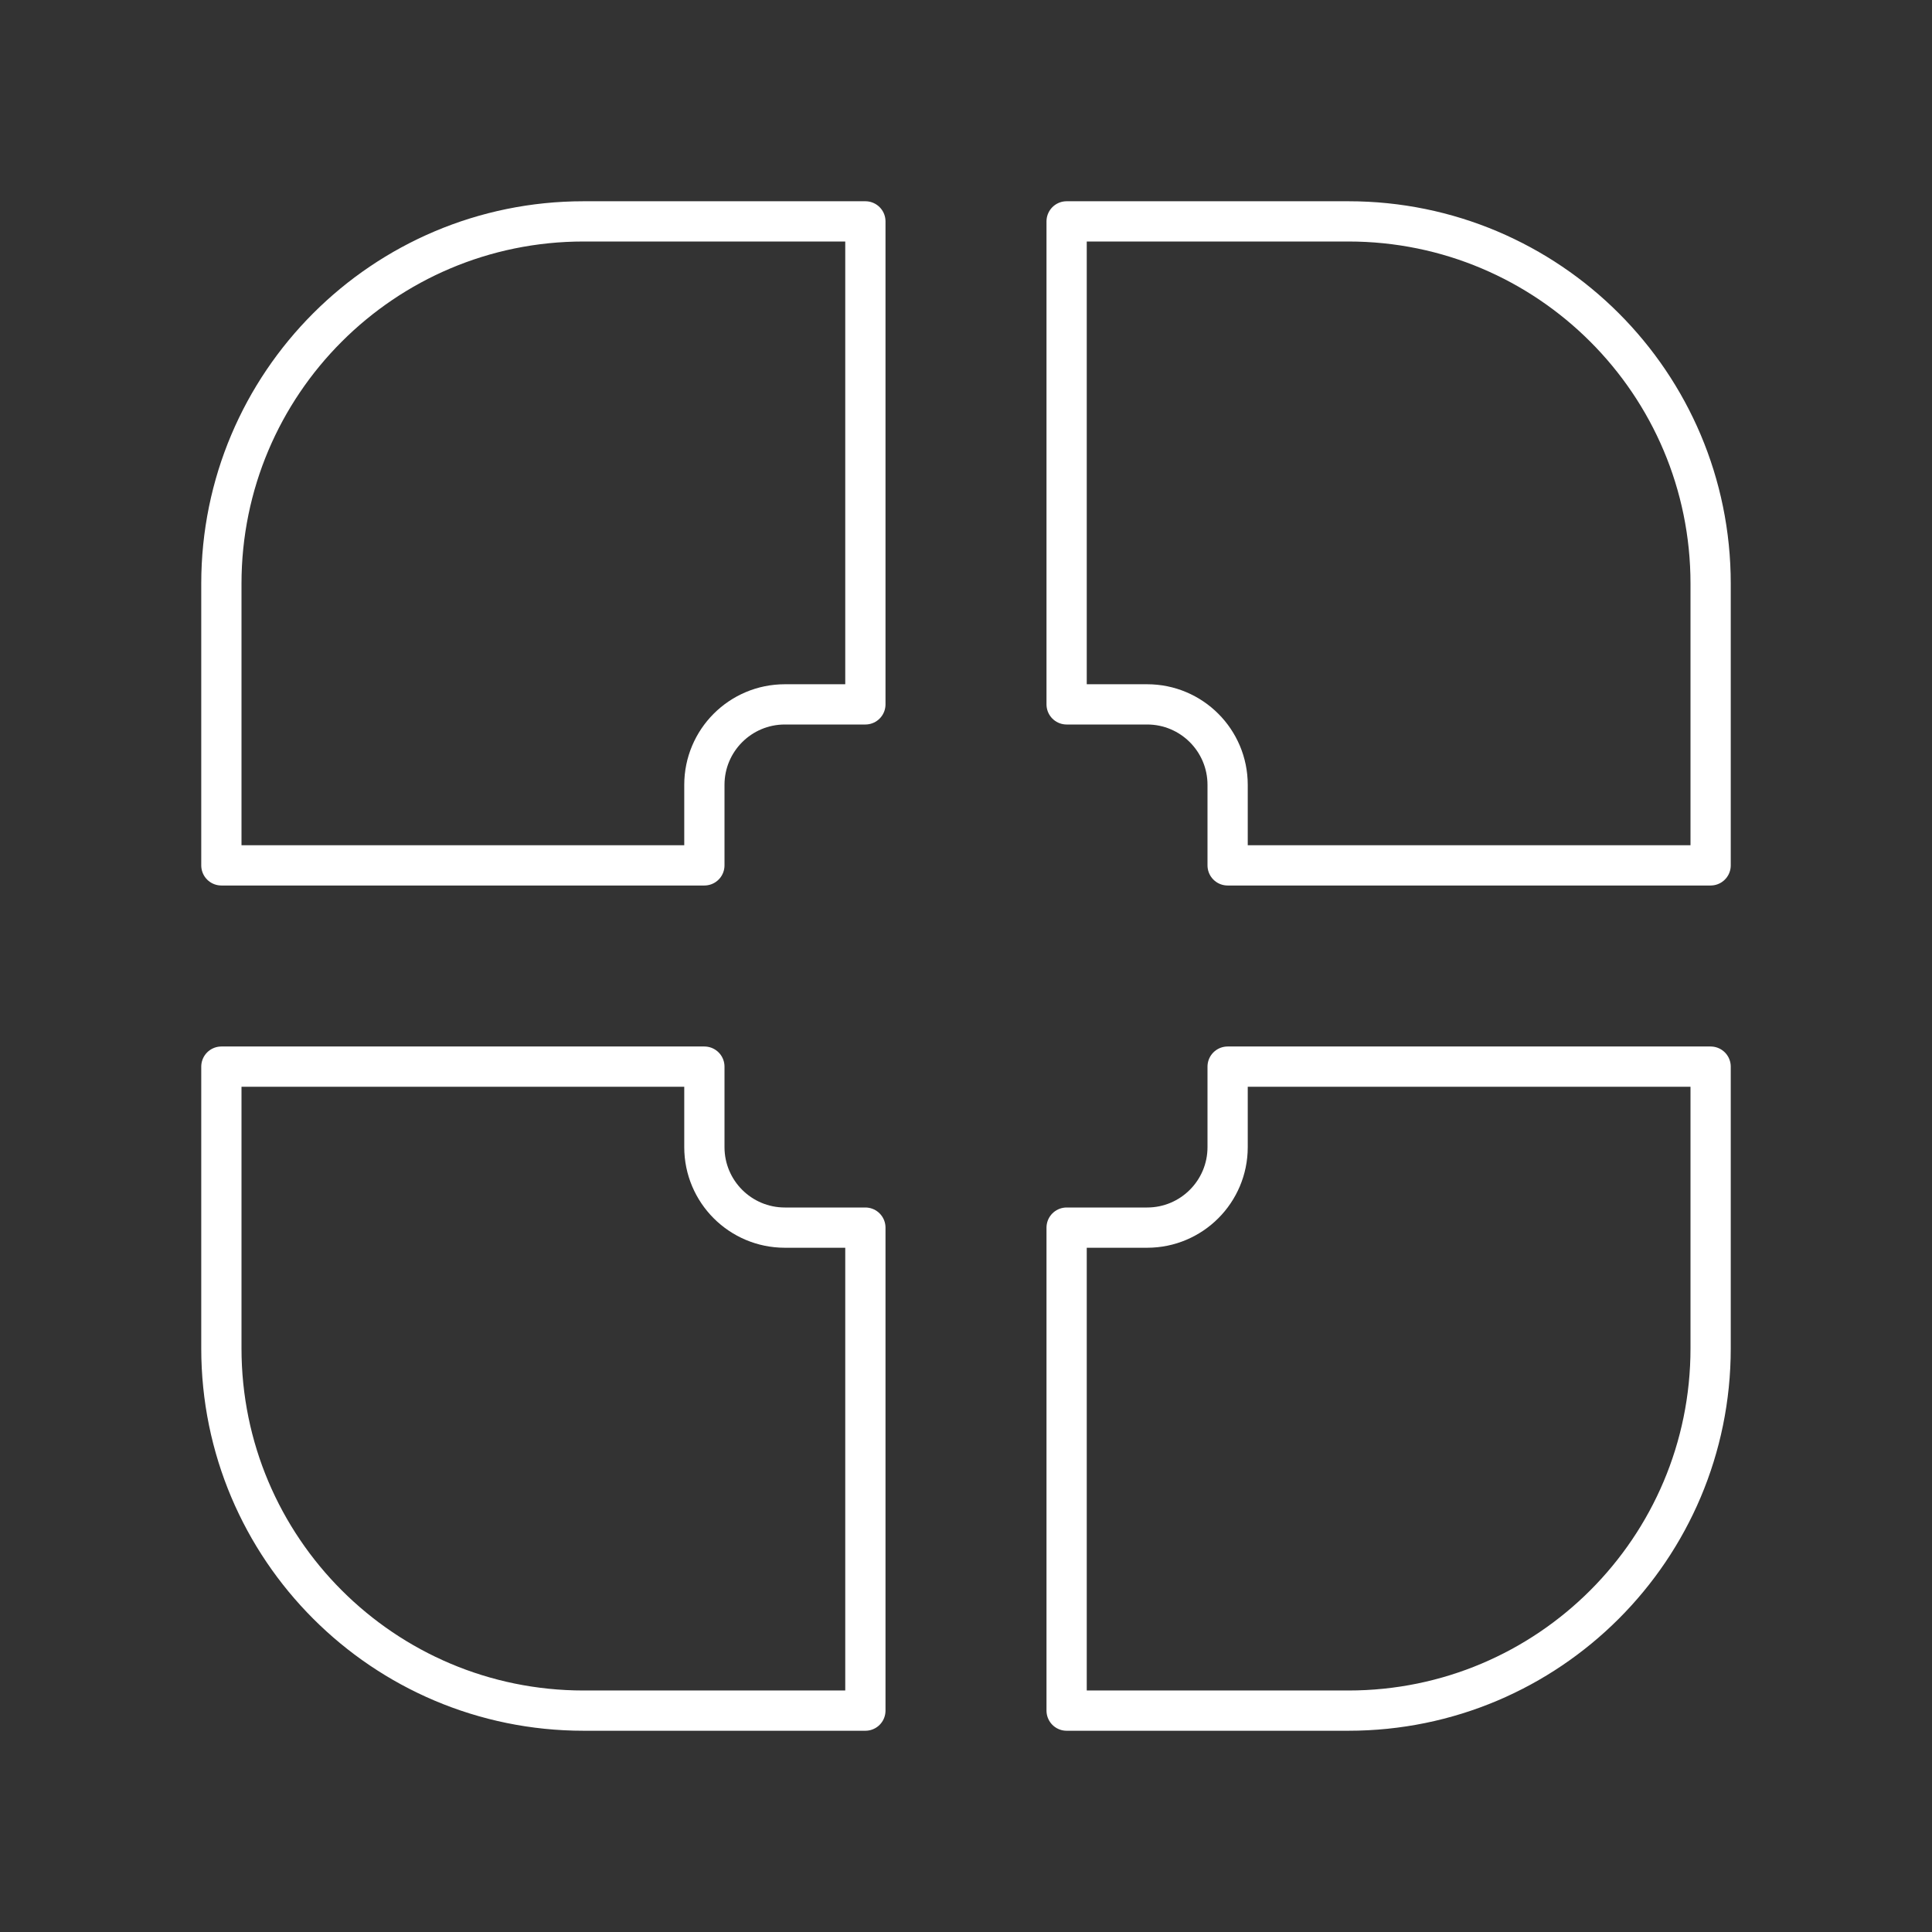 <?xml version="1.0" encoding="UTF-8"?><svg id="b" xmlns="http://www.w3.org/2000/svg" viewBox="0 0 48 48"><rect x="0" y="0" width="48" height="48" fill="#333333" stroke="none"/><defs><style>.g{fill:none;stroke:#fff;stroke-linecap:round;stroke-linejoin:round;}</style></defs><path id="c" class="g" d="m21.5,5.5v12h-2c-1.105,0-2,.895-2,2v2H5.5v-7c0-4.971,4.029-9,9-9h7Z"/><path id="d" class="g" d="m26.5,5.5v12h2c1.105,0,2,.895,2,2v2h12v-7c0-4.971-4.029-9-9-9h-7Z"/><path id="e" class="g" d="m26.5,42.5v-12h2c1.105,0,2-.895,2-2v-2h12v7c0,4.971-4.029,9-9,9h-7Z"/><path id="f" class="g" d="m21.5,42.5v-12h-2c-1.105,0-2-.895-2-2v-2H5.5v7c0,4.971,4.029,9,9,9h7Z"/></svg>